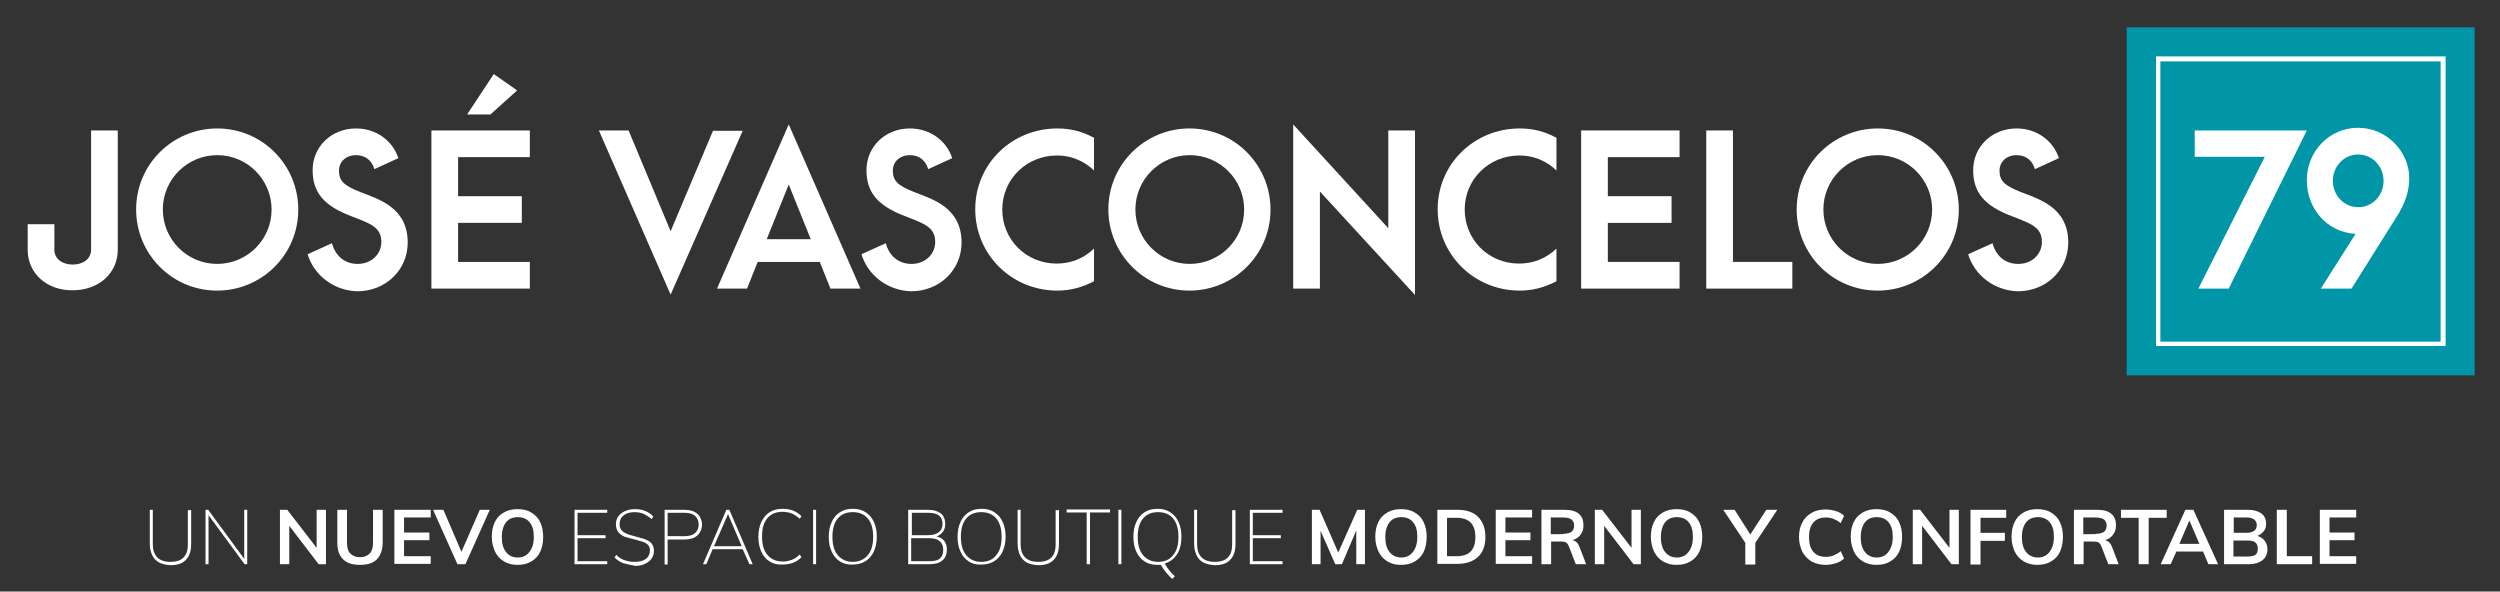 <?xml version="1.0" encoding="utf-8"?>
<!-- Generator: Adobe Illustrator 19.0.0, SVG Export Plug-In . SVG Version: 6.00 Build 0)  -->
<svg version="1.0" id="Layer_1" xmlns="http://www.w3.org/2000/svg" xmlns:xlink="http://www.w3.org/1999/xlink" x="0px" y="0px"
	 viewBox="0 0 749.3 177.3" style="enable-background:new 0 0 749.3 177.3;" xml:space="preserve">
<rect x="0" y="0" width="749.3" height="177.3" fill="#333333" stroke="none"/>
<style type="text/css">
	.st0{fill:#FFFFFF;}
	.st1{fill:#0096A7;}
</style>
<g id="XMLID_55_">
	<path id="XMLID_56_" class="st0" d="M46.5,167.7c-1-1.1-1.6-2.7-1.6-4.8v-10.1h0.9v10.3c0,3.5,1.8,5.3,5.3,5.3c1.7,0,3-0.4,3.9-1.3
		c0.9-0.9,1.3-2.2,1.3-3.9v-10.3h1v10.1c0,2.1-0.5,3.7-1.6,4.8c-1,1.1-2.6,1.6-4.6,1.6C49.1,169.3,47.6,168.8,46.5,167.7z"/>
	<path id="XMLID_58_" class="st0" d="M73.2,152.8h0.9v16.3h-0.8l-10.8-14.7v14.7h-0.9v-16.3h0.8l10.8,14.7V152.8z"/>
	<path id="XMLID_63_" class="st0" d="M94.9,152.8h2.8v16.3h-2.2l-8.8-11.5v11.5h-2.8v-16.3h2.2l8.8,11.4V152.8z"/>
	<path id="XMLID_65_" class="st0" d="M102.8,167.6c-1.2-1.2-1.7-2.8-1.7-5.1v-9.7h2.9v9.9c0,1.4,0.3,2.5,1,3.2s1.6,1.1,2.9,1.1
		c1.3,0,2.2-0.4,2.9-1.1s1-1.8,1-3.2v-9.9h2.9v9.7c0,2.2-0.6,3.9-1.7,5.1c-1.2,1.2-2.9,1.7-5.1,1.7
		C105.7,169.3,104,168.8,102.8,167.6z"/>
	<path id="XMLID_67_" class="st0" d="M118.2,169.1v-16.3h10.9v2.3h-8v4.5h7.6v2.3h-7.6v4.8h8v2.3H118.2z"/>
	<path id="XMLID_69_" class="st0" d="M143.8,152.8h3l-7.3,16.3h-2.4l-7.3-16.3h3.1l5.4,12.6L143.8,152.8z"/>
	<path id="XMLID_71_" class="st0" d="M151.1,168.3c-1.2-0.7-2.1-1.7-2.7-2.9c-0.6-1.3-1-2.8-1-4.5c0-1.7,0.3-3.2,0.9-4.4
		c0.6-1.3,1.5-2.2,2.7-2.9c1.2-0.7,2.6-1,4.1-1c1.6,0,3,0.3,4.1,1c1.2,0.7,2.1,1.6,2.7,2.9c0.6,1.3,0.9,2.7,0.9,4.4
		c0,1.7-0.3,3.2-0.9,4.5c-0.6,1.3-1.5,2.2-2.7,2.9c-1.2,0.7-2.5,1-4.1,1C153.6,169.3,152.2,169,151.1,168.3z M158.7,165.4
		c0.8-1,1.3-2.5,1.3-4.5c0-1.9-0.4-3.4-1.3-4.4c-0.8-1-2-1.5-3.5-1.5s-2.7,0.5-3.5,1.5c-0.8,1-1.3,2.5-1.3,4.5
		c0,1.9,0.4,3.4,1.3,4.5s2,1.6,3.5,1.6S157.9,166.5,158.7,165.4z"/>
	<path id="XMLID_74_" class="st0" d="M172.2,169.1v-16.3h9.8v0.9h-8.9v6.7h8.4v0.9h-8.4v6.9h8.9v0.9H172.2z"/>
	<path id="XMLID_76_" class="st0" d="M186.8,168.8c-1-0.4-1.8-0.9-2.6-1.7l0.5-0.8c0.8,0.8,1.6,1.3,2.5,1.6s1.8,0.5,3,0.5
		c1.5,0,2.6-0.3,3.4-0.9c0.8-0.6,1.2-1.5,1.2-2.6c0-0.6-0.2-1.2-0.6-1.6c-0.4-0.4-0.9-0.7-1.5-0.9c-0.6-0.2-1.4-0.4-2.4-0.7
		c-1.3-0.3-2.3-0.6-3-0.8c-0.7-0.3-1.4-0.7-1.9-1.3s-0.8-1.4-0.8-2.4c0-0.9,0.2-1.7,0.7-2.4s1.1-1.2,2-1.6s1.8-0.6,3-0.6
		c2.3,0,4.1,0.7,5.5,2.2l-0.5,0.8c-0.8-0.7-1.6-1.2-2.4-1.6c-0.8-0.3-1.7-0.5-2.6-0.5c-1.5,0-2.6,0.3-3.4,1
		c-0.8,0.6-1.2,1.5-1.2,2.7c0,1,0.4,1.7,1.1,2.2c0.7,0.5,1.7,0.9,3,1.2l1,0.3c1.1,0.3,2,0.5,2.7,0.8c0.7,0.3,1.3,0.6,1.8,1.2
		s0.7,1.3,0.7,2.2c0,0.9-0.2,1.6-0.7,2.3c-0.5,0.7-1.1,1.2-2,1.6c-0.8,0.4-1.8,0.6-2.9,0.6C188.9,169.3,187.8,169.1,186.8,168.8z"/>
	<path id="XMLID_78_" class="st0" d="M199.2,152.8h6c1.6,0,2.9,0.4,3.8,1.2s1.4,1.9,1.4,3.2s-0.5,2.5-1.4,3.3s-2.2,1.2-3.8,1.2h-5.1
		v7.5h-0.9V152.8z M205.2,160.7c1.3,0,2.4-0.3,3.1-0.9c0.7-0.6,1.1-1.5,1.1-2.6c0-1.1-0.4-2-1.1-2.6c-0.7-0.6-1.7-0.9-3.1-0.9h-5.1
		v7H205.2z"/>
	<path id="XMLID_81_" class="st0" d="M224.6,169.1l-2-4.5h-9l-1.9,4.5h-1l7-16.3h0.9l7,16.3H224.6z M214,163.7h8.3l-4.1-9.6
		L214,163.7z"/>
	<path id="XMLID_84_" class="st0" d="M230.7,168.3c-1.1-0.7-1.9-1.6-2.5-2.9c-0.6-1.3-0.9-2.8-0.9-4.5c0-1.7,0.3-3.2,0.9-4.5
		c0.6-1.2,1.4-2.2,2.5-2.9c1.1-0.7,2.4-1,3.9-1c2.3,0,4.1,0.7,5.6,2.2l-0.5,0.8c-0.8-0.7-1.6-1.3-2.4-1.6s-1.7-0.5-2.7-0.5
		c-2,0-3.5,0.6-4.6,1.9c-1.1,1.3-1.6,3.1-1.6,5.5c0,2.4,0.5,4.2,1.6,5.5s2.6,2,4.6,2c1,0,1.9-0.2,2.7-0.5s1.6-0.8,2.4-1.6l0.5,0.8
		c-1.4,1.5-3.3,2.2-5.6,2.2C233.1,169.3,231.8,169,230.7,168.3z"/>
	<path id="XMLID_86_" class="st0" d="M243.7,169.1v-16.3h0.9v16.3H243.7z"/>
	<path id="XMLID_88_" class="st0" d="M251.8,168.3c-1.1-0.7-1.9-1.6-2.5-2.9s-0.9-2.7-0.9-4.5s0.3-3.2,0.9-4.5
		c0.6-1.3,1.4-2.2,2.5-2.9c1.1-0.7,2.3-1,3.8-1s2.7,0.3,3.8,1c1.1,0.7,1.9,1.6,2.5,2.9s0.9,2.7,0.9,4.4c0,1.7-0.3,3.2-0.9,4.5
		c-0.6,1.3-1.4,2.2-2.5,2.9c-1.1,0.7-2.4,1-3.8,1C254.1,169.3,252.9,169,251.8,168.3z M260.1,166.4c1.1-1.3,1.6-3.1,1.6-5.5
		c0-2.4-0.5-4.2-1.6-5.5s-2.6-1.9-4.5-1.9c-1.9,0-3.4,0.6-4.5,1.9c-1.1,1.3-1.6,3.1-1.6,5.5s0.5,4.2,1.6,5.5c1.1,1.3,2.6,2,4.5,2
		C257.5,168.4,259,167.7,260.1,166.4z"/>
	<path id="XMLID_91_" class="st0" d="M283,162.1c0.5,0.7,0.8,1.5,0.8,2.6c0,1.5-0.5,2.6-1.4,3.3c-0.9,0.8-2.2,1.1-3.9,1.1h-6.3
		v-16.3h6c1.7,0,2.9,0.4,3.8,1.1s1.3,1.8,1.3,3.2c0,0.9-0.2,1.6-0.7,2.3c-0.5,0.6-1.1,1.1-1.9,1.4C281.8,161,282.5,161.5,283,162.1z
		 M273.2,160.4h5c1.4,0,2.4-0.3,3.2-0.9c0.7-0.6,1.1-1.4,1.1-2.5c0-2.2-1.4-3.3-4.2-3.3h-5V160.4z M281.7,167.4c0.7-0.6,1-1.4,1-2.6
		c0-2.3-1.4-3.5-4.3-3.5h-5.3v6.9h5.3C280,168.2,281,168,281.7,167.4z"/>
	<path id="XMLID_95_" class="st0" d="M290.4,168.3c-1.1-0.7-1.9-1.6-2.5-2.9s-0.9-2.7-0.9-4.5s0.3-3.2,0.9-4.5
		c0.6-1.3,1.4-2.2,2.5-2.9c1.1-0.7,2.3-1,3.8-1s2.7,0.3,3.8,1c1.1,0.7,1.9,1.6,2.5,2.9s0.9,2.7,0.9,4.4c0,1.7-0.3,3.2-0.9,4.5
		c-0.6,1.3-1.4,2.2-2.5,2.9c-1.1,0.7-2.4,1-3.8,1C292.7,169.3,291.4,169,290.4,168.3z M298.6,166.4c1.1-1.3,1.6-3.1,1.6-5.5
		c0-2.4-0.5-4.2-1.6-5.5s-2.6-1.9-4.5-1.9c-1.9,0-3.4,0.6-4.5,1.9c-1.1,1.3-1.6,3.1-1.6,5.5s0.5,4.2,1.6,5.5c1.1,1.3,2.6,2,4.5,2
		C296.1,168.4,297.6,167.7,298.6,166.4z"/>
	<path id="XMLID_98_" class="st0" d="M306.6,167.7c-1-1.1-1.6-2.7-1.6-4.8v-10.1h0.9v10.3c0,3.5,1.8,5.3,5.3,5.3
		c1.7,0,3-0.4,3.9-1.3c0.9-0.9,1.3-2.2,1.3-3.9v-10.3h1v10.1c0,2.1-0.5,3.7-1.6,4.8c-1,1.1-2.6,1.6-4.6,1.6
		C309.1,169.3,307.6,168.8,306.6,167.7z"/>
	<path id="XMLID_100_" class="st0" d="M325.7,169.1v-15.5h-6v-0.9h13v0.9h-6v15.5H325.7z"/>
	<path id="XMLID_102_" class="st0" d="M335.2,169.1v-16.3h0.9v16.3H335.2z"/>
	<path id="XMLID_104_" class="st0" d="M352.1,172.7l-0.7,0.8c-0.6-0.4-1.2-1.1-1.8-1.8s-1.2-1.6-1.7-2.4c-0.4,0-0.8,0-1,0
		c-1.5,0-2.7-0.3-3.8-1c-1.1-0.7-1.9-1.6-2.5-2.9s-0.9-2.7-0.9-4.5s0.3-3.2,0.9-4.5c0.6-1.3,1.4-2.2,2.5-2.9c1.1-0.7,2.3-1,3.8-1
		s2.7,0.3,3.8,1c1.1,0.7,1.9,1.6,2.5,2.9s0.9,2.7,0.9,4.4c0,2.1-0.4,3.9-1.3,5.3c-0.9,1.4-2.1,2.3-3.7,2.8
		C349.9,170.4,350.9,171.6,352.1,172.7z M342.6,166.4c1.1,1.3,2.6,2,4.5,2c1.9,0,3.4-0.6,4.5-2c1.1-1.3,1.6-3.1,1.6-5.5
		c0-2.4-0.5-4.2-1.6-5.5s-2.6-1.9-4.5-1.9c-1.9,0-3.4,0.6-4.5,1.9c-1.1,1.3-1.6,3.1-1.6,5.5S341.5,165.1,342.6,166.4z"/>
	<path id="XMLID_107_" class="st0" d="M359.5,167.7c-1-1.1-1.6-2.7-1.6-4.8v-10.1h0.9v10.3c0,3.5,1.8,5.3,5.3,5.3
		c1.7,0,3-0.4,3.9-1.3c0.9-0.9,1.3-2.2,1.3-3.9v-10.3h1v10.1c0,2.1-0.5,3.7-1.6,4.8c-1,1.1-2.6,1.6-4.6,1.6
		C362.1,169.3,360.5,168.8,359.5,167.7z"/>
	<path id="XMLID_109_" class="st0" d="M374.6,169.1v-16.3h9.8v0.9h-8.9v6.7h8.4v0.9h-8.4v6.9h8.9v0.9H374.6z"/>
	<path id="XMLID_111_" class="st0" d="M406.8,152.8h2.3v16.3h-2.6V159l-4.3,10.1h-2l-4.4-10v10h-2.6v-16.3h2.3l5.6,12.8L406.8,152.8
		z"/>
	<path id="XMLID_113_" class="st0" d="M415.9,168.3c-1.2-0.7-2.1-1.7-2.7-2.9c-0.6-1.3-1-2.8-1-4.5c0-1.7,0.3-3.2,0.9-4.4
		c0.6-1.3,1.5-2.2,2.7-2.9c1.2-0.7,2.6-1,4.1-1c1.6,0,3,0.3,4.1,1c1.2,0.7,2.1,1.6,2.7,2.9c0.6,1.3,0.9,2.7,0.9,4.4
		c0,1.7-0.3,3.2-0.9,4.5c-0.6,1.3-1.5,2.2-2.7,2.9c-1.2,0.7-2.5,1-4.1,1C418.4,169.3,417,169,415.9,168.3z M423.5,165.4
		c0.8-1,1.3-2.5,1.3-4.5c0-1.9-0.4-3.4-1.3-4.4c-0.8-1-2-1.5-3.5-1.5s-2.7,0.5-3.5,1.5c-0.8,1-1.3,2.5-1.3,4.5
		c0,1.9,0.4,3.4,1.3,4.5c0.8,1,2,1.6,3.5,1.6S422.7,166.5,423.5,165.4z"/>
	<path id="XMLID_116_" class="st0" d="M430.8,152.8h6c2.7,0,4.8,0.7,6.2,2.1s2.2,3.4,2.2,6c0,2.6-0.7,4.6-2.2,6s-3.6,2.1-6.2,2.1h-6
		V152.8z M436.6,166.7c3.8,0,5.6-1.9,5.6-5.8c0-3.8-1.9-5.7-5.6-5.7h-2.9v11.5H436.6z"/>
	<path id="XMLID_119_" class="st0" d="M448.3,169.1v-16.3h10.9v2.3h-8v4.5h7.5v2.3h-7.5v4.8h8v2.3H448.3z"/>
	<path id="XMLID_121_" class="st0" d="M475.4,169.1h-3.1l-2.1-5.4c-0.2-0.5-0.5-0.9-0.8-1.1c-0.4-0.2-0.9-0.3-1.5-0.3h-3v6.8h-2.9
		v-16.3h7c1.9,0,3.3,0.4,4.2,1.2c1,0.8,1.4,2,1.4,3.5c0,1.1-0.3,2-0.9,2.8c-0.6,0.8-1.4,1.3-2.4,1.6c1,0.2,1.7,0.9,2.1,2
		L475.4,169.1z M468.5,160c1.1,0,1.9-0.2,2.5-0.6c0.5-0.4,0.8-1,0.8-1.9c0-0.8-0.3-1.4-0.8-1.8c-0.5-0.4-1.4-0.6-2.5-0.6h-3.7v5
		H468.5z"/>
	<path id="XMLID_124_" class="st0" d="M489,152.8h2.8v16.3h-2.2l-8.8-11.5v11.5H478v-16.3h2.2l8.8,11.4V152.8z"/>
	<path id="XMLID_126_" class="st0" d="M498.5,168.3c-1.2-0.7-2.1-1.7-2.7-2.9c-0.6-1.3-1-2.8-1-4.5c0-1.7,0.3-3.2,0.9-4.4
		c0.6-1.3,1.5-2.2,2.7-2.9c1.2-0.7,2.6-1,4.1-1c1.6,0,3,0.3,4.1,1c1.2,0.7,2.1,1.6,2.7,2.9c0.6,1.3,0.9,2.7,0.9,4.4
		c0,1.7-0.3,3.2-0.9,4.5c-0.6,1.3-1.5,2.2-2.7,2.9c-1.2,0.7-2.5,1-4.1,1C501,169.3,499.7,169,498.5,168.3z M506.1,165.4
		c0.8-1,1.3-2.5,1.3-4.5c0-1.9-0.4-3.4-1.3-4.4c-0.8-1-2-1.5-3.5-1.5s-2.7,0.5-3.5,1.5c-0.8,1-1.3,2.5-1.3,4.5
		c0,1.9,0.4,3.4,1.3,4.5c0.8,1,2,1.6,3.5,1.6S505.3,166.5,506.1,165.4z"/>
	<path id="XMLID_129_" class="st0" d="M532.7,152.8l-6.6,9.9v6.5h-3v-6.5l-6.6-9.9h3.4l4.7,7.4l4.8-7.4H532.7z"/>
	<path id="XMLID_131_" class="st0" d="M543,168.3c-1.2-0.7-2.1-1.7-2.8-2.9c-0.6-1.3-1-2.7-1-4.4c0-1.7,0.3-3.2,1-4.4
		c0.6-1.3,1.6-2.2,2.8-2.9s2.6-1,4.2-1c1.1,0,2.1,0.2,3.1,0.5c1,0.3,1.8,0.8,2.4,1.4l-1,2.2c-0.7-0.6-1.5-1-2.2-1.3
		c-0.7-0.3-1.5-0.4-2.3-0.4c-1.6,0-2.8,0.5-3.7,1.5c-0.9,1-1.3,2.5-1.3,4.4c0,1.9,0.4,3.4,1.3,4.4c0.9,1,2.1,1.5,3.7,1.5
		c0.8,0,1.6-0.1,2.3-0.4c0.7-0.3,1.5-0.7,2.2-1.3l1,2.2c-0.6,0.6-1.5,1.1-2.4,1.4c-1,0.3-2,0.5-3.1,0.5
		C545.7,169.3,544.3,169,543,168.3z"/>
	<path id="XMLID_133_" class="st0" d="M558.4,168.3c-1.2-0.7-2.1-1.7-2.7-2.9c-0.6-1.3-1-2.8-1-4.5c0-1.7,0.3-3.2,0.9-4.4
		c0.6-1.3,1.5-2.2,2.7-2.9c1.2-0.7,2.6-1,4.1-1c1.6,0,3,0.3,4.1,1c1.2,0.7,2.1,1.6,2.7,2.9c0.6,1.3,0.9,2.7,0.9,4.4
		c0,1.7-0.3,3.2-0.9,4.5c-0.6,1.3-1.5,2.2-2.7,2.9c-1.2,0.7-2.5,1-4.1,1C560.9,169.3,559.6,169,558.4,168.3z M566,165.4
		c0.8-1,1.3-2.5,1.3-4.5c0-1.9-0.4-3.4-1.3-4.4c-0.8-1-2-1.5-3.5-1.5s-2.7,0.5-3.5,1.5c-0.8,1-1.3,2.5-1.3,4.5
		c0,1.9,0.4,3.4,1.3,4.5c0.8,1,2,1.6,3.5,1.6S565.2,166.5,566,165.4z"/>
	<path id="XMLID_136_" class="st0" d="M584.3,152.8h2.8v16.3h-2.2l-8.8-11.5v11.5h-2.8v-16.3h2.2l8.8,11.4V152.8z"/>
	<path id="XMLID_138_" class="st0" d="M590.6,169.1v-16.3h10.7v2.4h-7.7v4.5h7.3v2.4h-7.3v7.1H590.6z"/>
	<path id="XMLID_140_" class="st0" d="M606.6,168.3c-1.2-0.7-2.1-1.7-2.7-2.9c-0.6-1.3-1-2.8-1-4.5c0-1.7,0.3-3.2,0.9-4.4
		c0.6-1.3,1.5-2.2,2.7-2.9c1.2-0.7,2.6-1,4.1-1c1.6,0,3,0.3,4.1,1c1.2,0.7,2.1,1.6,2.7,2.9c0.6,1.3,0.9,2.7,0.9,4.4
		c0,1.7-0.3,3.2-0.9,4.5c-0.6,1.3-1.5,2.2-2.7,2.9c-1.2,0.7-2.5,1-4.1,1C609.2,169.3,607.8,169,606.6,168.3z M614.3,165.4
		c0.8-1,1.3-2.5,1.3-4.5c0-1.9-0.4-3.4-1.3-4.4c-0.8-1-2-1.5-3.5-1.5s-2.7,0.5-3.5,1.5c-0.8,1-1.3,2.5-1.3,4.5
		c0,1.9,0.4,3.4,1.3,4.5c0.8,1,2,1.6,3.5,1.6S613.5,166.5,614.3,165.4z"/>
	<path id="XMLID_143_" class="st0" d="M635,169.1h-3.1l-2.1-5.4c-0.2-0.5-0.5-0.9-0.8-1.1c-0.4-0.2-0.9-0.3-1.5-0.3h-3v6.8h-2.9
		v-16.3h7c1.9,0,3.3,0.4,4.2,1.2c1,0.8,1.4,2,1.4,3.5c0,1.1-0.3,2-0.9,2.8c-0.6,0.8-1.4,1.3-2.4,1.6c1,0.2,1.7,0.9,2.1,2L635,169.1z
		 M628.1,160c1.1,0,1.9-0.2,2.5-0.6c0.5-0.4,0.8-1,0.8-1.9c0-0.8-0.3-1.4-0.8-1.8c-0.5-0.4-1.4-0.6-2.5-0.6h-3.7v5H628.1z"/>
	<path id="XMLID_146_" class="st0" d="M641,169.1v-13.9h-5.3v-2.4h13.7v2.4H644v13.9H641z"/>
	<path id="XMLID_148_" class="st0" d="M661.9,169.1l-1.6-3.8h-8l-1.7,3.8h-3l7.4-16.3h2.4l7.4,16.3H661.9z M653.2,163h6l-3-7
		L653.2,163z"/>
	<path id="XMLID_151_" class="st0" d="M678.8,162.1c0.5,0.7,0.8,1.5,0.8,2.5c0,1.4-0.5,2.5-1.5,3.3c-1,0.8-2.4,1.2-4.1,1.2h-7.4
		v-16.3h7.2c1.7,0,3,0.4,4,1.1c1,0.8,1.4,1.8,1.4,3.1c0,0.9-0.2,1.6-0.7,2.2s-1.1,1.1-1.9,1.4C677.6,161,678.3,161.4,678.8,162.1z
		 M669.5,159.7h3.8c2,0,3.1-0.8,3.1-2.3c0-0.8-0.3-1.3-0.8-1.7c-0.5-0.4-1.3-0.6-2.3-0.6h-3.8V159.7z M676,166.3
		c0.5-0.4,0.7-1,0.7-1.8c0-0.8-0.2-1.5-0.7-1.9c-0.5-0.4-1.3-0.6-2.4-0.6h-4.2v4.8h4.2C674.8,166.8,675.5,166.6,676,166.3z"/>
	<path id="XMLID_155_" class="st0" d="M682.4,169.1v-16.3h3v13.9h7.6v2.4H682.4z"/>
	<path id="XMLID_157_" class="st0" d="M695.3,169.1v-16.3h10.9v2.3h-8v4.5h7.5v2.3h-7.5v4.8h8v2.3H695.3z"/>
</g>
<g id="XMLID_462_">
	<rect id="XMLID_505_" x="637.4" y="8.2" class="st1" width="104.3" height="104.3"/>
	<g id="XMLID_464_">
		<path id="XMLID_503_" class="st0" d="M8.3,74.9v-7.7h8v7.7c0,2.6,2.3,4.4,5.5,4.4c3.2,0,5.5-1.8,5.5-4.4V39.1h8v35.7
			c0,7.1-5.7,12.2-13.5,12.2C14,87.1,8.3,81.9,8.3,74.9z"/>
		<path id="XMLID_500_" class="st0" d="M40.8,62.8c0-13.7,11.1-24.3,24.3-24.3c13.7,0,24.3,11.1,24.3,24.3
			c0,13.7-11.1,24.3-24.3,24.3C51.4,87.1,40.8,76,40.8,62.8z M81.4,62.8c0-8.9-7.2-16.3-16.3-16.3c-8.9,0-16.3,7.2-16.3,16.3
			c0,8.9,7.2,16.3,16.3,16.3C74,79.1,81.4,71.9,81.4,62.8z"/>
		<path id="XMLID_498_" class="st0" d="M92.2,76.2l7.3-3.3c1,3.8,3.8,6.2,7.7,6.2c4.1,0,7.1-2.9,7.1-6.6c0-4.4-3.3-5.5-9-7.7
			c-8.2-3.1-11.6-7.1-11.6-13.8c0-7.1,5.7-12.5,13-12.5c6.1,0,11,3.7,12.7,8.9l-7.2,3.3c-0.7-2.5-2.6-4.2-5.5-4.2
			c-3,0-5.1,2-5.1,4.6c0,3.1,1.4,4.5,6.5,6.5c5.4,2.1,14.1,4.6,14.1,15.1c0,8.2-6.6,14.6-15.1,14.6C100,87.1,94.1,82.5,92.2,76.2z"
			/>
		<path id="XMLID_495_" class="st0" d="M129.3,39.1h29.5v8h-21.5v11.7h19.1v8h-19.1v11.7h21.5v8h-29.5V39.1z M148,22.2l7,4.9l-8,7.2
			h-7L148,22.2z"/>
		<path id="XMLID_493_" class="st0" d="M179.5,39.1h8.9L201,69.3l12.7-30.1h8.9L201,88.3L179.5,39.1z"/>
		<path id="XMLID_490_" class="st0" d="M245.7,78.5h-18.6l-3.2,8h-9l21.5-49.2l21.5,49.2h-9L245.7,78.5z M243,71.7l-6.6-16.4
			l-6.6,16.4H243z"/>
		<path id="XMLID_488_" class="st0" d="M258.2,76.2l7.3-3.3c1,3.8,3.8,6.2,7.7,6.2c4.1,0,7.1-2.9,7.1-6.6c0-4.4-3.3-5.5-9-7.7
			c-8.2-3.1-11.6-7.1-11.6-13.8c0-7.1,5.7-12.5,13-12.5c6.1,0,11,3.7,12.7,8.9l-7.2,3.3c-0.7-2.5-2.6-4.2-5.5-4.2
			c-3,0-5.1,2-5.1,4.6c0,3.1,1.4,4.5,6.5,6.5c5.4,2.1,14.1,4.6,14.1,15.1c0,8.2-6.6,14.6-15.1,14.6C266,87.1,260.1,82.5,258.2,76.2z
			"/>
		<path id="XMLID_486_" class="st0" d="M292.3,62.7c0-13.6,11-24.2,24.6-24.2c4,0,7.5,0.9,11,2.8v9.8c-3.1-3-7-4.5-11.1-4.5
			c-9.1,0-16.4,7.1-16.4,16.2c0,9,7.1,16.2,16.3,16.2c4.2,0,8.1-1.5,11.2-4.5v9.8c-3.5,1.8-7,2.8-11,2.8
			C303.2,87.1,292.3,76.3,292.3,62.7z"/>
		<path id="XMLID_483_" class="st0" d="M332.2,62.8c0-13.7,11.1-24.3,24.3-24.3c13.7,0,24.3,11.1,24.3,24.3
			c0,13.7-11.1,24.3-24.3,24.3C342.9,87.1,332.2,76,332.2,62.8z M372.9,62.8c0-8.9-7.2-16.3-16.3-16.3c-8.9,0-16.3,7.2-16.3,16.3
			c0,8.9,7.2,16.3,16.3,16.3C365.5,79.1,372.9,71.9,372.9,62.8z"/>
		<path id="XMLID_481_" class="st0" d="M395.6,57.4v29.1h-8V37.3l28.5,31.1V39.1h8v49.3L395.6,57.4z"/>
		<path id="XMLID_479_" class="st0" d="M430.9,62.7c0-13.6,11-24.2,24.6-24.2c4,0,7.5,0.9,11,2.8v9.8c-3.1-3-7-4.5-11.1-4.5
			c-9.1,0-16.4,7.1-16.4,16.2c0,9,7.1,16.2,16.3,16.2c4.2,0,8.1-1.5,11.2-4.5v9.8c-3.5,1.8-7,2.8-11,2.8
			C441.8,87.1,430.9,76.3,430.9,62.7z"/>
		<path id="XMLID_477_" class="st0" d="M473.9,39.1h29.5v8h-21.5v11.7H501v8h-19.1v11.7h21.5v8h-29.5V39.1z"/>
		<path id="XMLID_475_" class="st0" d="M511.4,39.1h8v39.4h17.8v8h-25.8V39.1z"/>
		<path id="XMLID_472_" class="st0" d="M538.5,62.8c0-13.7,11.1-24.3,24.3-24.3c13.7,0,24.3,11.1,24.3,24.3
			c0,13.7-11.1,24.3-24.3,24.3C549.1,87.1,538.5,76,538.5,62.8z M579.1,62.8c0-8.9-7.2-16.3-16.3-16.3c-8.9,0-16.3,7.2-16.3,16.3
			c0,8.9,7.2,16.3,16.3,16.3C571.7,79.1,579.1,71.9,579.1,62.8z"/>
		<path id="XMLID_470_" class="st0" d="M589.9,76.2l7.3-3.3c1,3.8,3.8,6.2,7.7,6.2c4.1,0,7.1-2.9,7.1-6.6c0-4.4-3.3-5.5-9-7.7
			c-8.2-3.1-11.6-7.1-11.6-13.8c0-7.1,5.7-12.5,13-12.5c6.1,0,11,3.7,12.7,8.9l-7.2,3.3c-0.7-2.5-2.6-4.2-5.5-4.2
			c-3,0-5.1,2-5.1,4.6c0,3.1,1.4,4.5,6.5,6.5c5.4,2.1,14.1,4.6,14.1,15.1c0,8.2-6.6,14.6-15.1,14.6
			C597.7,87.1,591.8,82.5,589.9,76.2z"/>
		<path id="XMLID_468_" class="st0" d="M678.8,47h-21v-7.9h33.6l-23.4,47.4h-9.1L678.8,47z"/>
		<path id="XMLID_465_" class="st0" d="M706,70.1c-8.7-0.5-14.6-7.7-14.6-16.1c0-8.6,6.7-15.7,15.4-15.7c8.5,0,15.3,7.1,15.3,15.1
			c0,3.8-1.2,7.6-3.8,11.6l-13.5,21.5h-9.2L706,70.1z M714.4,54.2c0-4.3-3.3-7.9-7.6-7.9c-4.3,0-7.6,3.6-7.6,7.9
			c0,4.3,3.3,7.9,7.6,7.9C711.1,62.1,714.4,58.6,714.4,54.2z"/>
	</g>
	<g id="XMLID_463_">
		<path id="XMLID_13_" class="st0" d="M731.5,18.4v84h-84v-84H731.5 M733,16.9h-1.4h-84h-1.4v1.4v84v1.4h1.4h84h1.4v-1.4v-84V16.9
			L733,16.9z"/>
	</g>
</g>
</svg>
